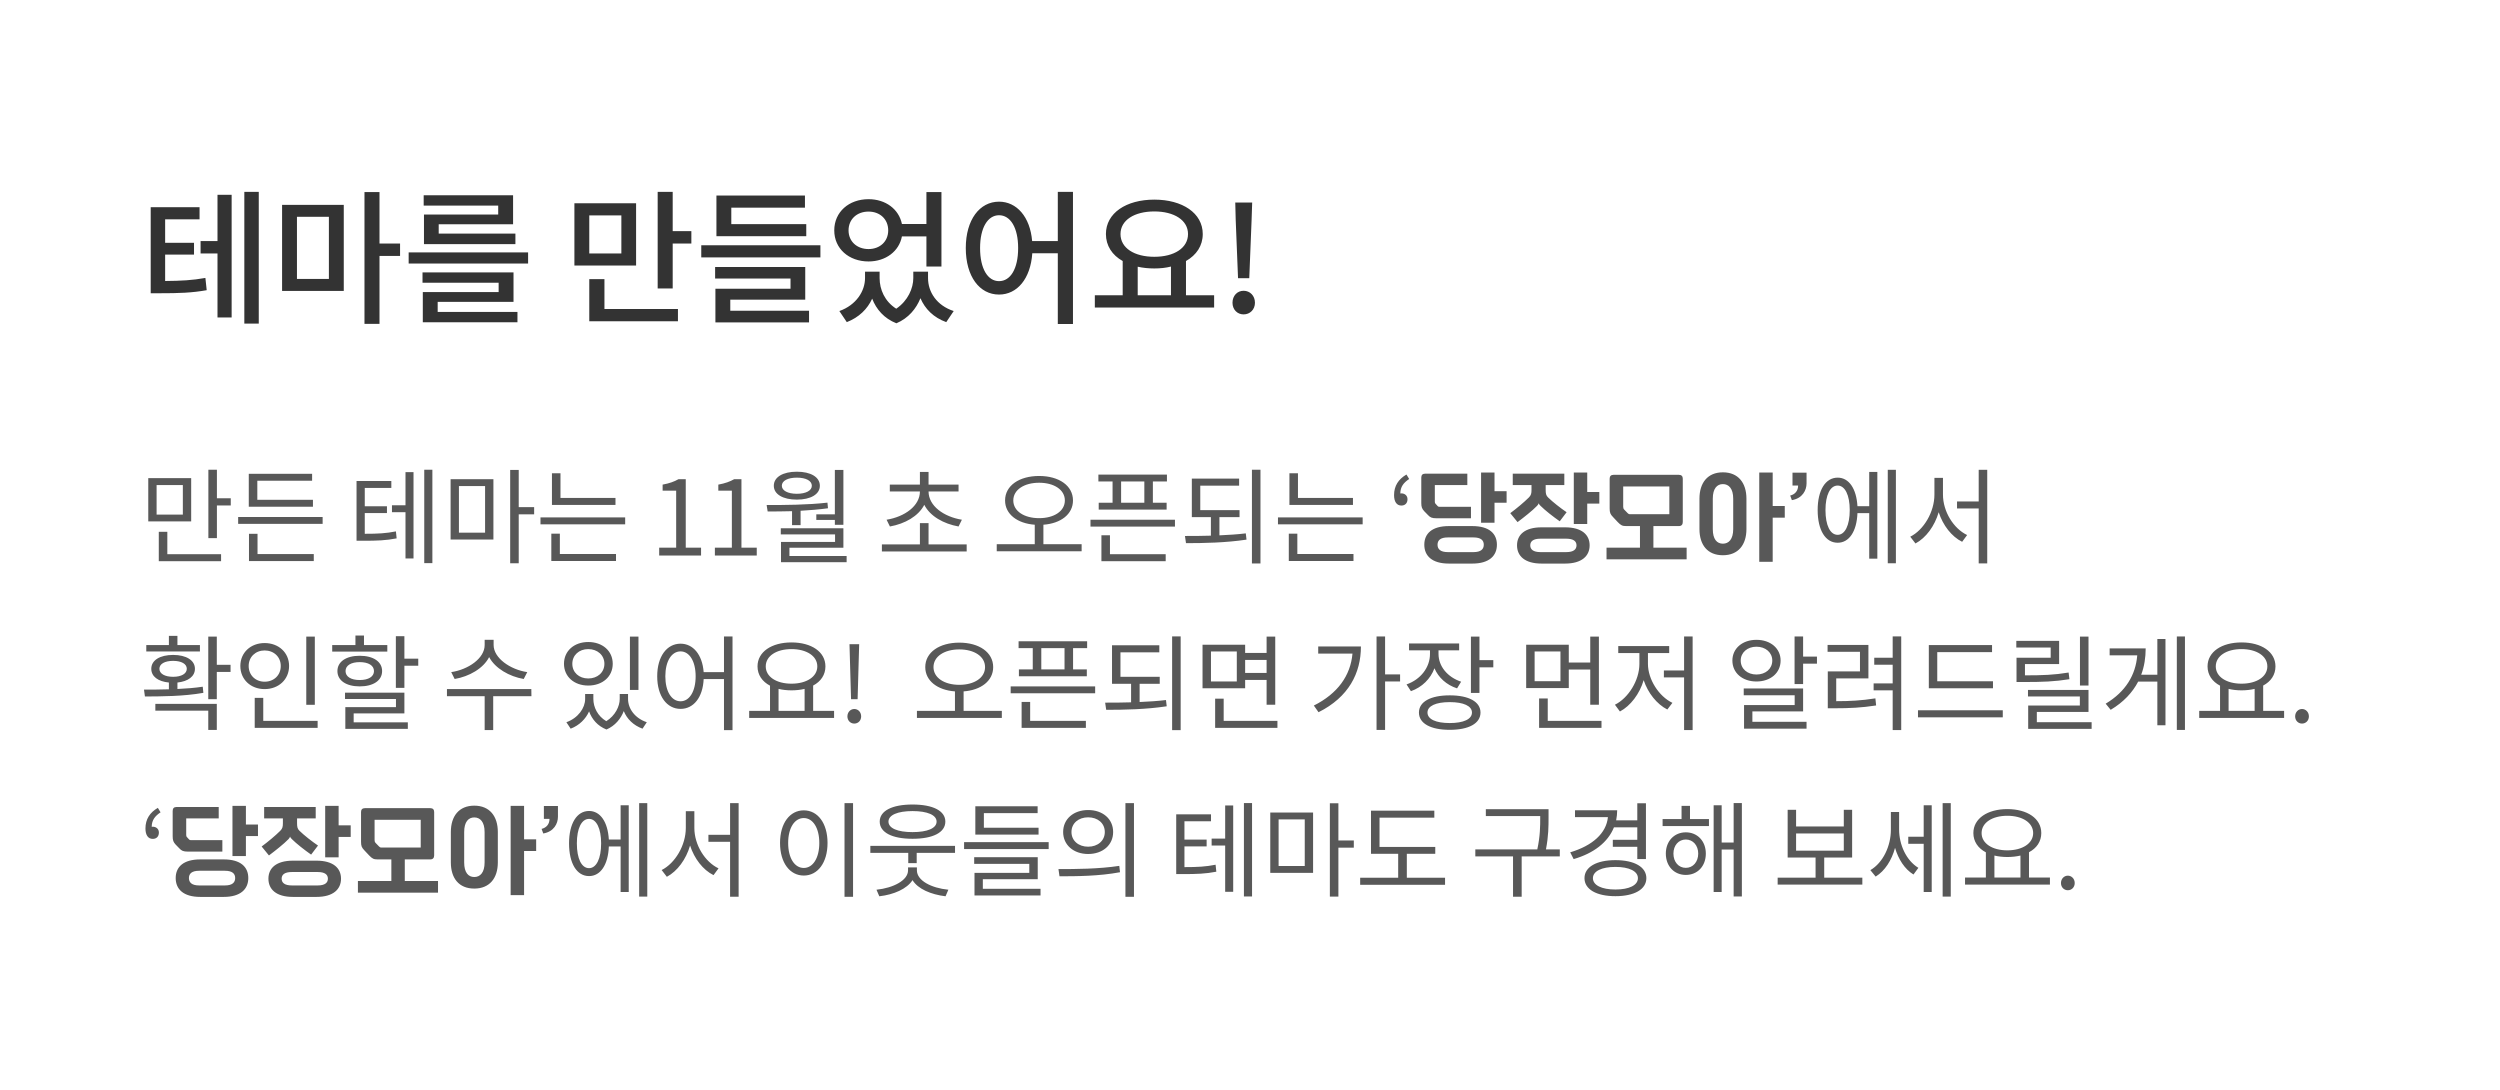 <svg width="360" height="157" viewBox="0 0 360 157" fill="none" xmlns="http://www.w3.org/2000/svg">
<path d="M23.78 36.663H27.938V34.962H23.78V31.581H28.736V29.838H21.701V42.228H22.961C25.838 42.228 27.623 42.165 29.765 41.787L29.576 40.023C27.707 40.359 26.111 40.443 23.78 40.464V36.663ZM31.319 34.71H28.883V36.495H31.319V45.714H33.356V28.053H31.319V34.71ZM35.183 27.633V46.596H37.262V27.633H35.183ZM42.762 31.224H47.361V40.17H42.762V31.224ZM40.62 41.892H49.503V29.502H40.62V41.892ZM57.609 35.067H54.648V27.654H52.485V46.638H54.648V36.852H57.609V35.067ZM71.741 30.888H61.052V35.151H74.219V33.639H63.173V32.295H73.883V28.116H61.01V29.607H71.741V30.888ZM63.026 43.467H73.946V39.225H60.842V40.716H71.804V42.06H60.884V46.407H74.513V44.916H63.026V43.467ZM58.847 36.348V37.944H76.046V36.348H58.847ZM89.476 36.495H84.856V31.014H89.476V36.495ZM91.597 29.271H82.714V38.238H91.597V29.271ZM87.04 40.191H84.856V46.26H97.624V44.496H87.04V40.191ZM96.868 33.282V27.633H94.705V41.535H96.868V35.067H99.556V33.282H96.868ZM116.102 32.274H105.308V29.901H115.913V28.158H103.166V34.017H116.102V32.274ZM105.161 43.152H115.955V38.448H102.977V40.107H113.834V41.577H103.019V46.428H116.501V44.748H105.161V43.152ZM100.982 35.319V37.062H118.139V35.319H100.982ZM125.068 30.468C126.706 30.468 127.903 31.56 127.903 33.177C127.903 34.773 126.706 35.865 125.068 35.865C123.409 35.865 122.191 34.773 122.191 33.177C122.191 31.56 123.409 30.468 125.068 30.468ZM133.405 34.038V38.385H135.568V27.654H133.405V32.253H129.877C129.436 30.111 127.525 28.683 125.068 28.683C122.233 28.683 120.133 30.531 120.133 33.177C120.133 35.802 122.233 37.65 125.068 37.65C127.546 37.65 129.478 36.18 129.877 34.038H133.405ZM133.636 39.12H131.515V40.044C131.515 41.493 130.759 43.299 129.058 44.454C127.399 43.404 126.664 41.682 126.664 40.044V39.12H124.564V40.044C124.564 41.913 123.304 43.929 120.868 44.79L121.939 46.386C123.682 45.714 124.921 44.496 125.593 43.005C126.181 44.538 127.315 45.861 129.079 46.554C130.822 45.819 131.935 44.454 132.544 42.942C133.195 44.475 134.434 45.735 136.261 46.386L137.332 44.79C134.875 43.992 133.636 42.039 133.636 40.044V39.12ZM143.861 40.485C142.244 40.485 141.131 38.721 141.131 35.718C141.131 32.778 142.244 30.993 143.861 30.993C145.499 30.993 146.612 32.778 146.612 35.718C146.612 38.721 145.499 40.485 143.861 40.485ZM152.324 27.633V34.71H148.628C148.334 31.224 146.402 29.04 143.861 29.04C141.068 29.04 139.073 31.644 139.073 35.718C139.073 39.834 141.068 42.417 143.861 42.417C146.465 42.417 148.397 40.149 148.649 36.474H152.324V46.659H154.508V27.633H152.324ZM163.83 38.406C164.565 38.574 165.384 38.658 166.224 38.658C167.064 38.658 167.883 38.574 168.618 38.385V42.522H163.83V38.406ZM166.224 30.447C169.08 30.447 171.075 31.707 171.075 33.702C171.075 35.718 169.08 36.978 166.224 36.978C163.347 36.978 161.352 35.718 161.352 33.702C161.352 31.707 163.347 30.447 166.224 30.447ZM170.781 42.522V37.587C172.293 36.726 173.196 35.382 173.196 33.702C173.196 30.678 170.256 28.746 166.224 28.746C162.171 28.746 159.252 30.678 159.252 33.702C159.252 35.382 160.155 36.747 161.667 37.587V42.522H157.656V44.286H174.834V42.522H170.781ZM178.277 40.065H179.894L180.23 31.665L180.314 29.166H177.878L177.941 31.665L178.277 40.065ZM179.075 45.273C179.999 45.273 180.713 44.58 180.713 43.593C180.713 42.585 179.999 41.871 179.075 41.871C178.172 41.871 177.479 42.585 177.479 43.593C177.479 44.58 178.172 45.273 179.075 45.273Z" fill="#333333"/>
<path d="M26.33 74.105H22.55V69.845H26.33V74.105ZM27.53 68.855H21.35V75.08H27.53V68.855ZM24.095 76.58H22.865V80.81H31.835V79.805H24.095V76.58ZM31.235 71.75V67.64H30.005V77.495H31.235V72.785H33.23V71.75H31.235ZM45.064 71.975H37.054V69.23H44.944V68.225H35.824V72.965H45.064V71.975ZM37.084 76.865H35.854V80.795H45.184V79.79H37.084V76.865ZM34.294 74.45V75.44H46.459V74.45H34.294ZM52.527 73.88H55.722V72.905H52.527V70.265H56.352V69.26H51.342V77.87H52.212C54.327 77.87 55.587 77.825 57.117 77.525L57.012 76.52C55.602 76.805 54.417 76.865 52.527 76.865V73.88ZM58.392 72.755H56.442V73.76H58.392V80.42H59.547V67.985H58.392V72.755ZM61.092 67.64V81.095H62.262V67.64H61.092ZM66.086 69.995H69.851V76.7H66.086V69.995ZM64.886 77.69H71.051V69.005H64.886V77.69ZM76.916 73.025H74.696V67.67H73.466V81.11H74.696V74.06H76.916V73.025ZM88.63 71.705H80.71V68.15H79.48V72.71H88.63V71.705ZM80.62 76.85H79.39V80.78H88.705V79.775H80.62V76.85ZM77.83 74.51V75.5H90.025V74.51H77.83ZM94.923 80H100.953V78.86H98.748V69.005H97.698C97.098 69.35 96.393 69.605 95.418 69.785V70.655H97.368V78.86H94.923V80ZM102.943 80H108.973V78.86H106.768V69.005H105.718C105.118 69.35 104.413 69.605 103.438 69.785V70.655H105.388V78.86H102.943V80ZM117.549 74.06V74.87H120.219V75.575H121.449V67.67H120.219V74.06H117.549ZM114.744 68.78C116.064 68.78 116.904 69.23 116.904 69.95C116.904 70.64 116.064 71.105 114.744 71.105C113.439 71.105 112.584 70.64 112.584 69.95C112.584 69.23 113.439 68.78 114.744 68.78ZM114.744 71.945C116.739 71.945 118.059 71.18 118.059 69.95C118.059 68.69 116.739 67.925 114.744 67.925C112.749 67.925 111.429 68.69 111.429 69.95C111.429 71.18 112.749 71.945 114.744 71.945ZM114.054 75.62H115.284V73.55C116.589 73.475 117.924 73.37 119.229 73.19L119.154 72.38C116.274 72.71 112.989 72.725 110.394 72.725L110.544 73.655C111.624 73.655 112.809 73.64 114.054 73.61V75.62ZM113.679 80.06V78.875H121.449V76.07H112.434V76.955H120.249V78.035H112.464V80.96H121.914V80.06H113.679ZM128.147 75.815C130.307 75.425 132.242 74.345 133.097 72.695C133.937 74.345 135.872 75.425 138.032 75.815L138.512 74.84C135.902 74.42 133.712 72.845 133.712 70.775H138.032V69.785H133.712V67.955H132.467V69.785H128.132V70.775H132.467C132.467 72.845 130.277 74.42 127.667 74.84L128.147 75.815ZM133.712 78.395V75.335H132.467V78.395H126.992V79.415H139.202V78.395H133.712ZM145.915 72.065C145.915 70.52 147.49 69.515 149.635 69.515C151.78 69.515 153.34 70.52 153.34 72.065C153.34 73.61 151.78 74.615 149.635 74.615C147.49 74.615 145.915 73.61 145.915 72.065ZM150.25 78.365V75.56C152.755 75.38 154.51 74.045 154.51 72.065C154.51 69.92 152.47 68.54 149.635 68.54C146.785 68.54 144.73 69.92 144.73 72.065C144.73 74.045 146.5 75.38 149.005 75.56V78.365H143.53V79.385H155.755V78.365H150.25ZM164.784 72.395H161.439V69.335H164.784V72.395ZM160.209 72.395H158.214V73.385H167.994V72.395H166.014V69.335H168.039V68.345H158.169V69.335H160.209V72.395ZM159.834 77.075H158.604V80.81H167.859V79.805H159.834V77.075ZM157.029 74.84V75.83H169.194V74.84H157.029ZM175.598 74.465H178.493V73.46H172.838V69.935H178.433V68.915H171.623V74.465H174.368V77.135C173.063 77.18 171.788 77.18 170.633 77.18L170.783 78.215C173.333 78.215 176.558 78.155 179.498 77.705L179.393 76.805C178.193 76.955 176.888 77.03 175.598 77.09V74.465ZM180.278 67.64V81.14H181.508V67.64H180.278ZM194.827 71.705H186.907V68.15H185.677V72.71H194.827V71.705ZM186.817 76.85H185.587V80.78H194.902V79.775H186.817V76.85ZM184.027 74.51V75.5H196.222V74.51H184.027ZM202.53 68.33C201.375 69.005 200.745 69.965 200.745 71.3C200.745 72.26 201.135 72.8 201.795 72.8C202.32 72.8 202.68 72.47 202.68 71.885C202.68 71.345 202.26 71.045 201.795 71.045C201.735 71.045 201.69 71.045 201.645 71.06C201.66 70.1 202.095 69.53 202.92 68.975L202.53 68.33ZM213.275 68.045V75.275H215.21V72.395H216.95V70.73H215.21V68.045H213.275ZM211.82 72.98H207.305C207.17 72.98 207.11 72.965 207.035 72.89L206.72 72.545C206.645 72.455 206.615 72.41 206.615 72.245V69.845H211.295V68.21H205.205C204.845 68.21 204.665 68.405 204.665 68.78V72.425C204.665 73.01 204.77 73.265 205.085 73.61L205.625 74.165C205.94 74.51 206.21 74.63 206.825 74.63H211.82V72.98ZM208.64 75.755C206.21 75.755 205.1 76.835 205.1 78.44C205.1 80.03 206.195 81.155 208.64 81.155H212.015C214.445 81.155 215.555 80.03 215.555 78.44C215.555 76.835 214.445 75.755 212.015 75.755H208.64ZM208.49 79.505C207.41 79.505 207.005 79.07 207.005 78.44C207.005 77.81 207.41 77.39 208.49 77.39H212.18C213.26 77.39 213.665 77.81 213.665 78.44C213.665 79.07 213.26 79.505 212.18 79.505H208.49ZM221.992 75.935C219.562 75.935 218.452 77.015 218.452 78.53C218.452 80.045 219.547 81.155 221.992 81.155H225.367C227.797 81.155 228.907 80.045 228.907 78.53C228.907 77.015 227.797 75.935 225.367 75.935H221.992ZM225.262 69.845V68.21H217.837V69.845H220.537V70.535C220.537 71.045 220.477 71.315 220.162 71.63C219.472 72.32 218.392 73.22 217.477 73.895L218.527 75.185C219.427 74.51 220.702 73.505 221.332 72.845C221.437 72.74 221.527 72.62 221.572 72.47C221.617 72.62 221.737 72.74 221.842 72.845C222.487 73.49 223.657 74.405 224.602 75.065L225.592 73.76C224.707 73.16 223.597 72.29 222.937 71.645C222.622 71.36 222.577 71.045 222.577 70.535V69.845H225.262ZM226.627 68.045V75.455H228.562V72.515H230.302V70.85H228.562V68.045H226.627ZM221.842 79.505C220.762 79.505 220.357 79.1 220.357 78.53C220.357 77.96 220.762 77.57 221.842 77.57H225.532C226.612 77.57 227.017 77.96 227.017 78.53C227.017 79.1 226.612 79.505 225.532 79.505H221.842ZM241.765 75.755C242.125 75.755 242.32 75.545 242.32 75.17V68.93C242.32 68.57 242.125 68.375 241.765 68.375H232.345C231.985 68.375 231.79 68.57 231.79 68.93V73.19C231.79 73.835 231.88 74.045 232.285 74.465L232.96 75.185C233.41 75.65 233.62 75.755 234.175 75.755H236.155V78.86H231.34V80.54H242.875V78.86H238.09V75.755H241.765ZM234.715 74.045C234.55 74.045 234.505 74 234.385 73.895L233.89 73.385C233.77 73.25 233.74 73.145 233.74 72.965V70.055H240.385V74.045H234.715ZM253.332 68.045V80.9H255.267V74.54H257.007V72.86H255.267V68.045H253.332ZM248.097 68.015C245.892 68.015 244.722 69.53 244.722 71.81V76.19C244.722 78.455 245.877 79.955 248.097 79.955C250.302 79.955 251.487 78.455 251.487 76.19V71.81C251.487 69.53 250.302 68.015 248.097 68.015ZM249.582 76.19C249.582 77.66 248.937 78.29 248.097 78.29C247.242 78.29 246.642 77.66 246.642 76.19V71.81C246.642 70.34 247.257 69.71 248.097 69.71C248.937 69.71 249.582 70.34 249.582 71.81V76.19ZM258.029 72.02C259.559 71.765 260.144 70.595 260.144 69.605V68.06H258.119V69.92H258.929C258.929 70.64 258.524 71.18 257.789 71.36L258.029 72.02ZM264.623 77.015C263.543 77.015 262.868 75.65 262.868 73.445C262.868 71.285 263.543 69.92 264.623 69.92C265.673 69.92 266.363 71.285 266.363 73.445C266.363 75.65 265.673 77.015 264.623 77.015ZM269.168 72.89H267.473C267.323 70.355 266.243 68.78 264.623 68.78C262.868 68.78 261.743 70.58 261.743 73.445C261.743 76.355 262.868 78.155 264.623 78.155C266.273 78.155 267.368 76.535 267.473 73.895H269.168V80.45H270.338V67.955H269.168V72.89ZM271.838 67.655V81.11H273.008V67.655H271.838ZM279.787 68.81H278.557V71.225C278.557 73.715 277.027 76.31 275.077 77.285L275.827 78.26C277.342 77.45 278.587 75.755 279.172 73.76C279.787 75.65 281.017 77.255 282.547 78.02L283.267 77.045C281.317 76.115 279.787 73.67 279.787 71.225V68.81ZM284.932 67.655V72.215H281.812V73.22H284.932V81.125H286.162V67.655H284.932ZM28.79 92.885H25.55V91.565H24.32V92.885H21.065V93.815H28.79V92.885ZM22.955 96.305C22.955 95.6 23.72 95.165 24.935 95.165C26.12 95.165 26.9 95.6 26.9 96.305C26.9 97.01 26.12 97.46 24.935 97.46C23.72 97.46 22.955 97.01 22.955 96.305ZM29.195 98.885C28.025 99.065 26.78 99.155 25.55 99.215V98.285C27.095 98.12 28.07 97.4 28.07 96.305C28.07 95.075 26.81 94.31 24.935 94.31C23.03 94.31 21.785 95.075 21.785 96.305C21.785 97.415 22.76 98.135 24.32 98.285V99.26C23.03 99.305 21.8 99.305 20.735 99.305L20.87 100.295C23.225 100.28 26.405 100.28 29.285 99.77L29.195 98.885ZM22.37 102.335H29.99V105.11H31.22V101.36H22.37V102.335ZM33.2 95.735H31.22V91.67H29.99V100.685H31.22V96.755H33.2V95.735ZM45.334 91.67H44.104V101.495H45.334V91.67ZM35.809 95.9C35.809 94.595 36.799 93.665 38.104 93.665C39.439 93.665 40.429 94.595 40.429 95.9C40.429 97.235 39.439 98.165 38.104 98.165C36.799 98.165 35.809 97.235 35.809 95.9ZM41.629 95.9C41.629 93.965 40.114 92.6 38.104 92.6C36.109 92.6 34.609 93.965 34.609 95.9C34.609 97.85 36.109 99.23 38.104 99.23C40.114 99.23 41.629 97.85 41.629 95.9ZM37.909 103.805V100.49H36.679V104.81H45.739V103.805H37.909ZM55.773 92.885H52.413V91.52H51.183V92.885H47.838V93.83H55.773V92.885ZM49.758 96.635C49.758 95.825 50.553 95.345 51.798 95.345C53.043 95.345 53.853 95.825 53.853 96.635C53.853 97.445 53.043 97.925 51.798 97.925C50.553 97.925 49.758 97.445 49.758 96.635ZM55.023 96.635C55.023 95.27 53.748 94.43 51.798 94.43C49.863 94.43 48.588 95.27 48.588 96.635C48.588 98 49.863 98.84 51.798 98.84C53.748 98.84 55.023 98 55.023 96.635ZM50.928 102.725H58.233V99.74H49.683V100.655H57.018V101.825H49.728V104.96H58.728V104.015H50.928V102.725ZM58.233 94.85V91.61H57.003V99.05H58.233V95.87H60.228V94.85H58.233ZM75.926 96.785C73.481 96.425 71.081 94.76 71.081 92.885V92.135H69.791V92.885C69.791 94.805 67.421 96.425 64.976 96.785L65.471 97.775C67.571 97.415 69.596 96.26 70.436 94.625C71.306 96.245 73.331 97.415 75.416 97.775L75.926 96.785ZM76.511 99.23H64.361V100.25H69.791V105.125H71.021V100.25H76.526L76.511 99.23ZM91.939 91.67H90.709V99.35H91.939V91.67ZM84.709 93.47C86.044 93.47 87.034 94.355 87.034 95.585C87.034 96.83 86.044 97.7 84.709 97.7C83.374 97.7 82.414 96.83 82.414 95.585C82.414 94.355 83.374 93.47 84.709 93.47ZM84.709 98.72C86.749 98.72 88.234 97.445 88.234 95.585C88.234 93.725 86.749 92.45 84.709 92.45C82.684 92.45 81.214 93.725 81.214 95.585C81.214 97.445 82.684 98.72 84.709 98.72ZM90.439 99.935H89.239V100.655C89.239 101.705 88.594 103.055 87.304 103.85C86.059 103.115 85.444 101.84 85.444 100.655V99.935H84.259V100.655C84.259 101.945 83.254 103.4 81.559 104L82.174 104.93C83.434 104.45 84.349 103.52 84.829 102.44C85.234 103.565 86.044 104.54 87.334 105.05C88.579 104.51 89.404 103.49 89.824 102.395C90.274 103.52 91.204 104.45 92.524 104.93L93.139 104C91.429 103.43 90.439 102.05 90.439 100.655V99.935ZM97.998 100.985C96.708 100.985 95.808 99.575 95.808 97.385C95.808 95.21 96.708 93.8 97.998 93.8C99.273 93.8 100.173 95.21 100.173 97.385C100.173 99.575 99.273 100.985 97.998 100.985ZM104.253 91.655V96.785H101.328C101.133 94.265 99.813 92.69 97.998 92.69C96.033 92.69 94.638 94.52 94.638 97.385C94.638 100.25 96.033 102.08 97.998 102.08C99.873 102.08 101.208 100.43 101.328 97.79H104.253V105.14H105.483V91.655H104.253ZM112.112 99.2C112.667 99.335 113.312 99.41 113.972 99.41C114.647 99.41 115.292 99.335 115.862 99.2V102.365H112.112V99.2ZM113.972 93.47C116.132 93.47 117.692 94.46 117.692 95.96C117.692 97.46 116.132 98.45 113.972 98.45C111.812 98.45 110.267 97.46 110.267 95.96C110.267 94.46 111.812 93.47 113.972 93.47ZM117.092 102.365V98.72C118.202 98.135 118.862 97.175 118.862 95.96C118.862 93.86 116.837 92.51 113.972 92.51C111.122 92.51 109.082 93.86 109.082 95.96C109.082 97.175 109.757 98.15 110.882 98.735V102.365H107.882V103.385H120.107V102.365H117.092ZM122.551 100.685H123.496L123.676 94.325L123.721 92.765H122.326L122.371 94.325L122.551 100.685ZM123.016 104.195C123.571 104.195 124.006 103.775 124.006 103.16C124.006 102.545 123.571 102.095 123.016 102.095C122.476 102.095 122.026 102.545 122.026 103.16C122.026 103.775 122.476 104.195 123.016 104.195ZM134.423 96.065C134.423 94.52 135.998 93.515 138.143 93.515C140.288 93.515 141.848 94.52 141.848 96.065C141.848 97.61 140.288 98.615 138.143 98.615C135.998 98.615 134.423 97.61 134.423 96.065ZM138.758 102.365V99.56C141.263 99.38 143.018 98.045 143.018 96.065C143.018 93.92 140.978 92.54 138.143 92.54C135.293 92.54 133.238 93.92 133.238 96.065C133.238 98.045 135.008 99.38 137.513 99.56V102.365H132.038V103.385H144.263V102.365H138.758ZM153.292 96.395H149.947V93.335H153.292V96.395ZM148.717 96.395H146.722V97.385H156.502V96.395H154.522V93.335H156.547V92.345H146.677V93.335H148.717V96.395ZM148.342 101.075H147.112V104.81H156.367V103.805H148.342V101.075ZM145.537 98.84V99.83H157.702V98.84H145.537ZM164.106 98.465H167.001V97.46H161.346V93.935H166.941V92.915H160.131V98.465H162.876V101.135C161.571 101.18 160.296 101.18 159.141 101.18L159.291 102.215C161.841 102.215 165.066 102.155 168.006 101.705L167.901 100.805C166.701 100.955 165.396 101.03 164.106 101.09V98.465ZM168.786 91.64V105.14H170.016V91.64H168.786ZM178.1 98.135H174.38V93.815H178.1V98.135ZM182.39 95.03V96.905H179.3V95.03H182.39ZM179.3 97.91H182.39V101.48H183.635V91.67H182.39V94.025H179.3V92.84H173.165V99.11H179.3V97.91ZM176.21 103.805V100.61H174.98V104.81H183.95V103.805H176.21ZM189.823 93.095V94.115H194.758C194.473 97.295 192.628 99.875 189.193 101.6L189.868 102.56C194.218 100.385 195.973 96.92 195.973 93.095H189.823ZM201.613 97.115H199.453V91.655H198.223V105.11H199.453V98.135H201.613V97.115ZM210.402 98.165C208.422 97.505 207.147 95.93 207.147 94.175V93.65H210.117V92.66H202.902V93.65H205.917V94.175C205.917 96.11 204.567 97.85 202.542 98.555L203.172 99.53C204.777 98.96 205.992 97.76 206.562 96.23C207.132 97.565 208.287 98.63 209.817 99.125L210.402 98.165ZM208.767 104.12C206.757 104.12 205.557 103.565 205.557 102.605C205.557 101.66 206.757 101.105 208.767 101.105C210.747 101.105 211.962 101.66 211.962 102.605C211.962 103.565 210.747 104.12 208.767 104.12ZM208.767 100.13C206.007 100.13 204.327 101.045 204.327 102.605C204.327 104.18 206.007 105.095 208.767 105.095C211.497 105.095 213.192 104.18 213.192 102.605C213.192 101.045 211.497 100.13 208.767 100.13ZM213.042 95.06V91.67H211.812V99.785H213.042V96.095H215.037V95.06H213.042ZM224.705 98.09H220.985V93.815H224.705V98.09ZM225.905 96.41H228.995V101.48H230.24V91.67H228.995V95.405H225.905V92.84H219.77V99.08H225.905V96.41ZM222.875 103.805V100.58H221.63V104.81H230.615V103.805H222.875ZM237.304 94.04H240.364V93.035H233.029V94.04H236.074V95.6C236.074 97.985 234.469 100.535 232.549 101.48L233.269 102.455C234.799 101.645 236.104 99.92 236.689 97.94C237.304 99.8 238.594 101.405 240.094 102.17L240.829 101.21C238.879 100.28 237.304 97.835 237.304 95.6V94.04ZM242.509 91.655V96.545H239.599V97.55H242.509V105.125H243.739V91.655H242.509ZM250.663 95.12C250.663 93.965 251.623 93.125 252.928 93.125C254.248 93.125 255.208 93.965 255.208 95.12C255.208 96.305 254.248 97.13 252.928 97.13C251.623 97.13 250.663 96.305 250.663 95.12ZM256.408 95.12C256.408 93.365 254.953 92.135 252.928 92.135C250.918 92.135 249.463 93.365 249.463 95.12C249.463 96.905 250.918 98.135 252.928 98.135C254.953 98.135 256.408 96.905 256.408 95.12ZM252.343 102.44H259.648V99.14H251.098V100.115H258.433V101.525H251.143V104.93H260.143V103.94H252.343V102.44ZM259.648 94.55V91.655H258.418V98.51H259.648V95.57H261.643V94.55H259.648ZM264.416 97.685H269.051V92.87H263.171V93.86H267.836V96.68H263.201V101.99H264.221C266.321 101.99 268.046 101.915 270.161 101.585L270.056 100.565C268.046 100.88 266.396 100.97 264.416 100.97V97.685ZM272.546 91.64V94.715H269.891V95.72H272.546V98.405H269.801V99.41H272.546V105.125H273.776V91.64H272.546ZM286.99 98.105H278.965V93.905H286.855V92.885H277.75V99.11H286.99V98.105ZM276.19 102.275V103.295H288.4V102.275H276.19ZM300.744 91.67H299.514V98.72H300.744V91.67ZM297.879 96.845C295.824 97.19 294.129 97.25 291.594 97.25V95.63H296.514V92.285H290.349V93.245H295.299V94.715H290.379V98.21H291.459C294.129 98.21 295.869 98.15 297.999 97.805L297.879 96.845ZM293.304 104V102.515H300.744V99.35H292.029V100.295H299.499V101.6H292.059V104.96H301.194V104H293.304ZM310.658 97.16H308.333C308.783 95.96 308.978 94.685 308.978 93.365H303.788V94.37H307.763C307.538 97.19 306.098 99.605 303.218 101.33L303.938 102.215C305.798 101.105 307.088 99.71 307.898 98.15H310.658V104.435H311.828V92.015H310.658V97.16ZM313.463 91.655V105.11H314.633V91.655H313.463ZM320.917 99.2C321.472 99.335 322.117 99.41 322.777 99.41C323.452 99.41 324.097 99.335 324.667 99.2V102.365H320.917V99.2ZM322.777 93.47C324.937 93.47 326.497 94.46 326.497 95.96C326.497 97.46 324.937 98.45 322.777 98.45C320.617 98.45 319.072 97.46 319.072 95.96C319.072 94.46 320.617 93.47 322.777 93.47ZM325.897 102.365V98.72C327.007 98.135 327.667 97.175 327.667 95.96C327.667 93.86 325.642 92.51 322.777 92.51C319.927 92.51 317.887 93.86 317.887 95.96C317.887 97.175 318.562 98.15 319.687 98.735V102.365H316.687V103.385H328.912V102.365H325.897ZM331.49 104.195C332.03 104.195 332.48 103.775 332.48 103.16C332.48 102.545 332.03 102.095 331.49 102.095C330.95 102.095 330.5 102.545 330.5 103.16C330.5 103.775 330.95 104.195 331.49 104.195ZM22.73 116.33C21.575 117.005 20.945 117.965 20.945 119.3C20.945 120.26 21.335 120.8 21.995 120.8C22.52 120.8 22.88 120.47 22.88 119.885C22.88 119.345 22.46 119.045 21.995 119.045C21.935 119.045 21.89 119.045 21.845 119.06C21.86 118.1 22.295 117.53 23.12 116.975L22.73 116.33ZM33.475 116.045V123.275H35.41V120.395H37.15V118.73H35.41V116.045H33.475ZM32.02 120.98H27.505C27.37 120.98 27.31 120.965 27.235 120.89L26.92 120.545C26.845 120.455 26.815 120.41 26.815 120.245V117.845H31.495V116.21H25.405C25.045 116.21 24.865 116.405 24.865 116.78V120.425C24.865 121.01 24.97 121.265 25.285 121.61L25.825 122.165C26.14 122.51 26.41 122.63 27.025 122.63H32.02V120.98ZM28.84 123.755C26.41 123.755 25.3 124.835 25.3 126.44C25.3 128.03 26.395 129.155 28.84 129.155H32.215C34.645 129.155 35.755 128.03 35.755 126.44C35.755 124.835 34.645 123.755 32.215 123.755H28.84ZM28.69 127.505C27.61 127.505 27.205 127.07 27.205 126.44C27.205 125.81 27.61 125.39 28.69 125.39H32.38C33.46 125.39 33.865 125.81 33.865 126.44C33.865 127.07 33.46 127.505 32.38 127.505H28.69ZM42.192 123.935C39.762 123.935 38.652 125.015 38.652 126.53C38.652 128.045 39.747 129.155 42.192 129.155H45.567C47.997 129.155 49.107 128.045 49.107 126.53C49.107 125.015 47.997 123.935 45.567 123.935H42.192ZM45.462 117.845V116.21H38.037V117.845H40.737V118.535C40.737 119.045 40.677 119.315 40.362 119.63C39.672 120.32 38.592 121.22 37.677 121.895L38.727 123.185C39.627 122.51 40.902 121.505 41.532 120.845C41.637 120.74 41.727 120.62 41.772 120.47C41.817 120.62 41.937 120.74 42.042 120.845C42.687 121.49 43.857 122.405 44.802 123.065L45.792 121.76C44.907 121.16 43.797 120.29 43.137 119.645C42.822 119.36 42.777 119.045 42.777 118.535V117.845H45.462ZM46.827 116.045V123.455H48.762V120.515H50.502V118.85H48.762V116.045H46.827ZM42.042 127.505C40.962 127.505 40.557 127.1 40.557 126.53C40.557 125.96 40.962 125.57 42.042 125.57H45.732C46.812 125.57 47.217 125.96 47.217 126.53C47.217 127.1 46.812 127.505 45.732 127.505H42.042ZM61.965 123.755C62.325 123.755 62.52 123.545 62.52 123.17V116.93C62.52 116.57 62.325 116.375 61.965 116.375H52.544C52.184 116.375 51.989 116.57 51.989 116.93V121.19C51.989 121.835 52.08 122.045 52.484 122.465L53.16 123.185C53.609 123.65 53.819 123.755 54.374 123.755H56.355V126.86H51.539V128.54H63.075V126.86H58.289V123.755H61.965ZM54.914 122.045C54.749 122.045 54.705 122 54.584 121.895L54.09 121.385C53.969 121.25 53.94 121.145 53.94 120.965V118.055H60.584V122.045H54.914ZM73.532 116.045V128.9H75.467V122.54H77.207V120.86H75.467V116.045H73.532ZM68.297 116.015C66.092 116.015 64.922 117.53 64.922 119.81V124.19C64.922 126.455 66.077 127.955 68.297 127.955C70.502 127.955 71.687 126.455 71.687 124.19V119.81C71.687 117.53 70.502 116.015 68.297 116.015ZM69.782 124.19C69.782 125.66 69.137 126.29 68.297 126.29C67.442 126.29 66.842 125.66 66.842 124.19V119.81C66.842 118.34 67.457 117.71 68.297 117.71C69.137 117.71 69.782 118.34 69.782 119.81V124.19ZM78.229 120.02C79.759 119.765 80.344 118.595 80.344 117.605V116.06H78.319V117.92H79.129C79.129 118.64 78.724 119.18 77.989 119.36L78.229 120.02ZM84.823 125.015C83.743 125.015 83.068 123.65 83.068 121.445C83.068 119.285 83.743 117.92 84.823 117.92C85.873 117.92 86.563 119.285 86.563 121.445C86.563 123.65 85.873 125.015 84.823 125.015ZM89.368 120.89H87.673C87.523 118.355 86.443 116.78 84.823 116.78C83.068 116.78 81.943 118.58 81.943 121.445C81.943 124.355 83.068 126.155 84.823 126.155C86.473 126.155 87.568 124.535 87.673 121.895H89.368V128.45H90.538V115.955H89.368V120.89ZM92.038 115.655V129.11H93.208V115.655H92.038ZM99.987 116.81H98.757V119.225C98.757 121.715 97.227 124.31 95.277 125.285L96.027 126.26C97.542 125.45 98.787 123.755 99.372 121.76C99.987 123.65 101.217 125.255 102.747 126.02L103.467 125.045C101.517 124.115 99.987 121.67 99.987 119.225V116.81ZM105.132 115.655V120.215H102.012V121.22H105.132V129.125H106.362V115.655H105.132ZM121.61 115.655V129.14H122.84V115.655H121.61ZM115.745 116.69C113.75 116.69 112.325 118.52 112.325 121.385C112.325 124.25 113.75 126.08 115.745 126.08C117.74 126.08 119.165 124.25 119.165 121.385C119.165 118.52 117.74 116.69 115.745 116.69ZM115.745 117.8C117.05 117.8 117.98 119.21 117.98 121.385C117.98 123.575 117.05 124.985 115.745 124.985C114.425 124.985 113.495 123.575 113.495 121.385C113.495 119.21 114.425 117.8 115.745 117.8ZM131.404 116.795C133.549 116.795 134.869 117.365 134.869 118.31C134.869 119.27 133.549 119.825 131.404 119.825C129.259 119.825 127.939 119.27 127.939 118.31C127.939 117.365 129.259 116.795 131.404 116.795ZM131.404 120.785C134.329 120.785 136.129 119.885 136.129 118.31C136.129 116.75 134.329 115.85 131.404 115.85C128.479 115.85 126.679 116.75 126.679 118.31C126.679 119.885 128.479 120.785 131.404 120.785ZM132.034 124.91H130.759V125.33C130.759 126.77 128.644 127.865 126.214 128.12L126.619 129.065C128.719 128.825 130.594 128 131.404 126.74C132.184 128.015 134.059 128.81 136.159 129.065L136.564 128.12C134.104 127.88 132.034 126.8 132.034 125.33V124.91ZM125.329 121.805V122.81H130.789V124.295H132.004V122.81H137.524V121.805H125.329ZM149.553 119.195H141.678V117.095H149.418V116.105H140.448V120.185H149.553V119.195ZM141.528 126.605H149.433V123.44H140.283V124.4H148.218V125.69H140.328V128.945H149.838V127.985H141.528V126.605ZM138.828 121.265V122.27H151.008V121.265H138.828ZM156.692 116.645C154.607 116.645 153.092 117.92 153.092 119.81C153.092 121.685 154.607 122.975 156.692 122.975C158.792 122.975 160.292 121.685 160.292 119.81C160.292 117.92 158.792 116.645 156.692 116.645ZM156.692 117.695C158.087 117.695 159.092 118.55 159.092 119.81C159.092 121.055 158.087 121.925 156.692 121.925C155.297 121.925 154.292 121.055 154.292 119.81C154.292 118.55 155.297 117.695 156.692 117.695ZM162.062 115.655V129.14H163.292V115.655H162.062ZM152.567 126.185C154.997 126.185 158.252 126.17 161.282 125.6L161.177 124.685C158.237 125.135 154.862 125.15 152.417 125.15L152.567 126.185ZM170.56 121.88H173.755V120.905H170.56V118.265H174.385V117.26H169.375V125.87H170.245C172.36 125.87 173.62 125.825 175.15 125.525L175.045 124.52C173.635 124.805 172.45 124.865 170.56 124.865V121.88ZM176.425 120.755H174.475V121.76H176.425V128.42H177.58V115.985H176.425V120.755ZM179.125 115.64V129.095H180.295V115.64H179.125ZM184.119 117.995H187.884V124.7H184.119V117.995ZM182.919 125.69H189.084V117.005H182.919V125.69ZM194.949 121.025H192.729V115.67H191.499V129.11H192.729V122.06H194.949V121.025ZM202.583 126.395V122.945H206.678V121.955H198.653V117.74H206.543V116.735H197.423V122.945H201.338V126.395H195.863V127.415H208.088V126.395H202.583ZM224.611 122.315H222.616C222.991 120.38 222.991 118.955 222.991 117.695V116.525H213.961V117.515H221.791V117.695C221.791 118.955 221.791 120.38 221.371 122.315H212.446V123.32H217.876V129.125H219.121V123.32H224.611V122.315ZM235.77 119.135V120.935H232.245V121.94H235.77V123.71H237.015V115.67H235.77V118.13H232.725C232.815 117.665 232.875 117.17 232.875 116.675H226.8V117.665H231.54C231.315 119.99 229.32 121.775 226.11 122.735L226.605 123.71C229.5 122.87 231.54 121.295 232.41 119.135H235.77ZM232.62 128.09C230.64 128.09 229.38 127.475 229.38 126.455C229.38 125.45 230.64 124.835 232.62 124.835C234.6 124.835 235.86 125.45 235.86 126.455C235.86 127.475 234.6 128.09 232.62 128.09ZM232.62 123.86C229.905 123.86 228.165 124.835 228.165 126.455C228.165 128.075 229.905 129.05 232.62 129.05C235.335 129.05 237.075 128.075 237.075 126.455C237.075 124.835 235.335 123.86 232.62 123.86ZM242.759 124.97C241.709 124.97 240.974 124.115 240.974 122.915C240.974 121.745 241.709 120.89 242.759 120.89C243.794 120.89 244.544 121.745 244.544 122.915C244.544 124.115 243.794 124.97 242.759 124.97ZM242.759 119.855C241.094 119.855 239.879 121.115 239.879 122.915C239.879 124.745 241.094 125.99 242.759 125.99C244.424 125.99 245.639 124.745 245.639 122.915C245.639 121.115 244.424 119.855 242.759 119.855ZM243.359 116.045H242.144V117.95H239.414V118.955H246.089V117.95H243.359V116.045ZM249.644 115.64V121.325H247.919V115.955H246.764V128.45H247.919V122.33H249.644V129.095H250.829V115.64H249.644ZM258.637 120.02H265.507V122.495H258.637V120.02ZM262.687 126.38V123.485H266.707V116.615H265.507V119.015H258.637V116.615H257.422V123.485H261.442V126.38H255.982V127.385H268.177V126.38H262.687ZM273.471 116.93H272.286V119.495C272.286 121.805 271.176 124.22 269.331 125.3L270.096 126.23C271.431 125.405 272.406 123.875 272.886 122.09C273.366 123.725 274.266 125.15 275.541 125.93L276.246 124.97C274.476 123.89 273.471 121.61 273.471 119.45V116.93ZM277.011 120.485H274.791V121.505H277.011V128.45H278.166V115.955H277.011V120.485ZM279.741 115.655V129.11H280.911V115.655H279.741ZM287.195 123.2C287.75 123.335 288.395 123.41 289.055 123.41C289.73 123.41 290.375 123.335 290.945 123.2V126.365H287.195V123.2ZM289.055 117.47C291.215 117.47 292.775 118.46 292.775 119.96C292.775 121.46 291.215 122.45 289.055 122.45C286.895 122.45 285.35 121.46 285.35 119.96C285.35 118.46 286.895 117.47 289.055 117.47ZM292.175 126.365V122.72C293.285 122.135 293.945 121.175 293.945 119.96C293.945 117.86 291.92 116.51 289.055 116.51C286.205 116.51 284.165 117.86 284.165 119.96C284.165 121.175 284.84 122.15 285.965 122.735V126.365H282.965V127.385H295.19V126.365H292.175ZM297.769 128.195C298.309 128.195 298.759 127.775 298.759 127.16C298.759 126.545 298.309 126.095 297.769 126.095C297.229 126.095 296.779 126.545 296.779 127.16C296.779 127.775 297.229 128.195 297.769 128.195Z" fill="#585858"/>
</svg>
